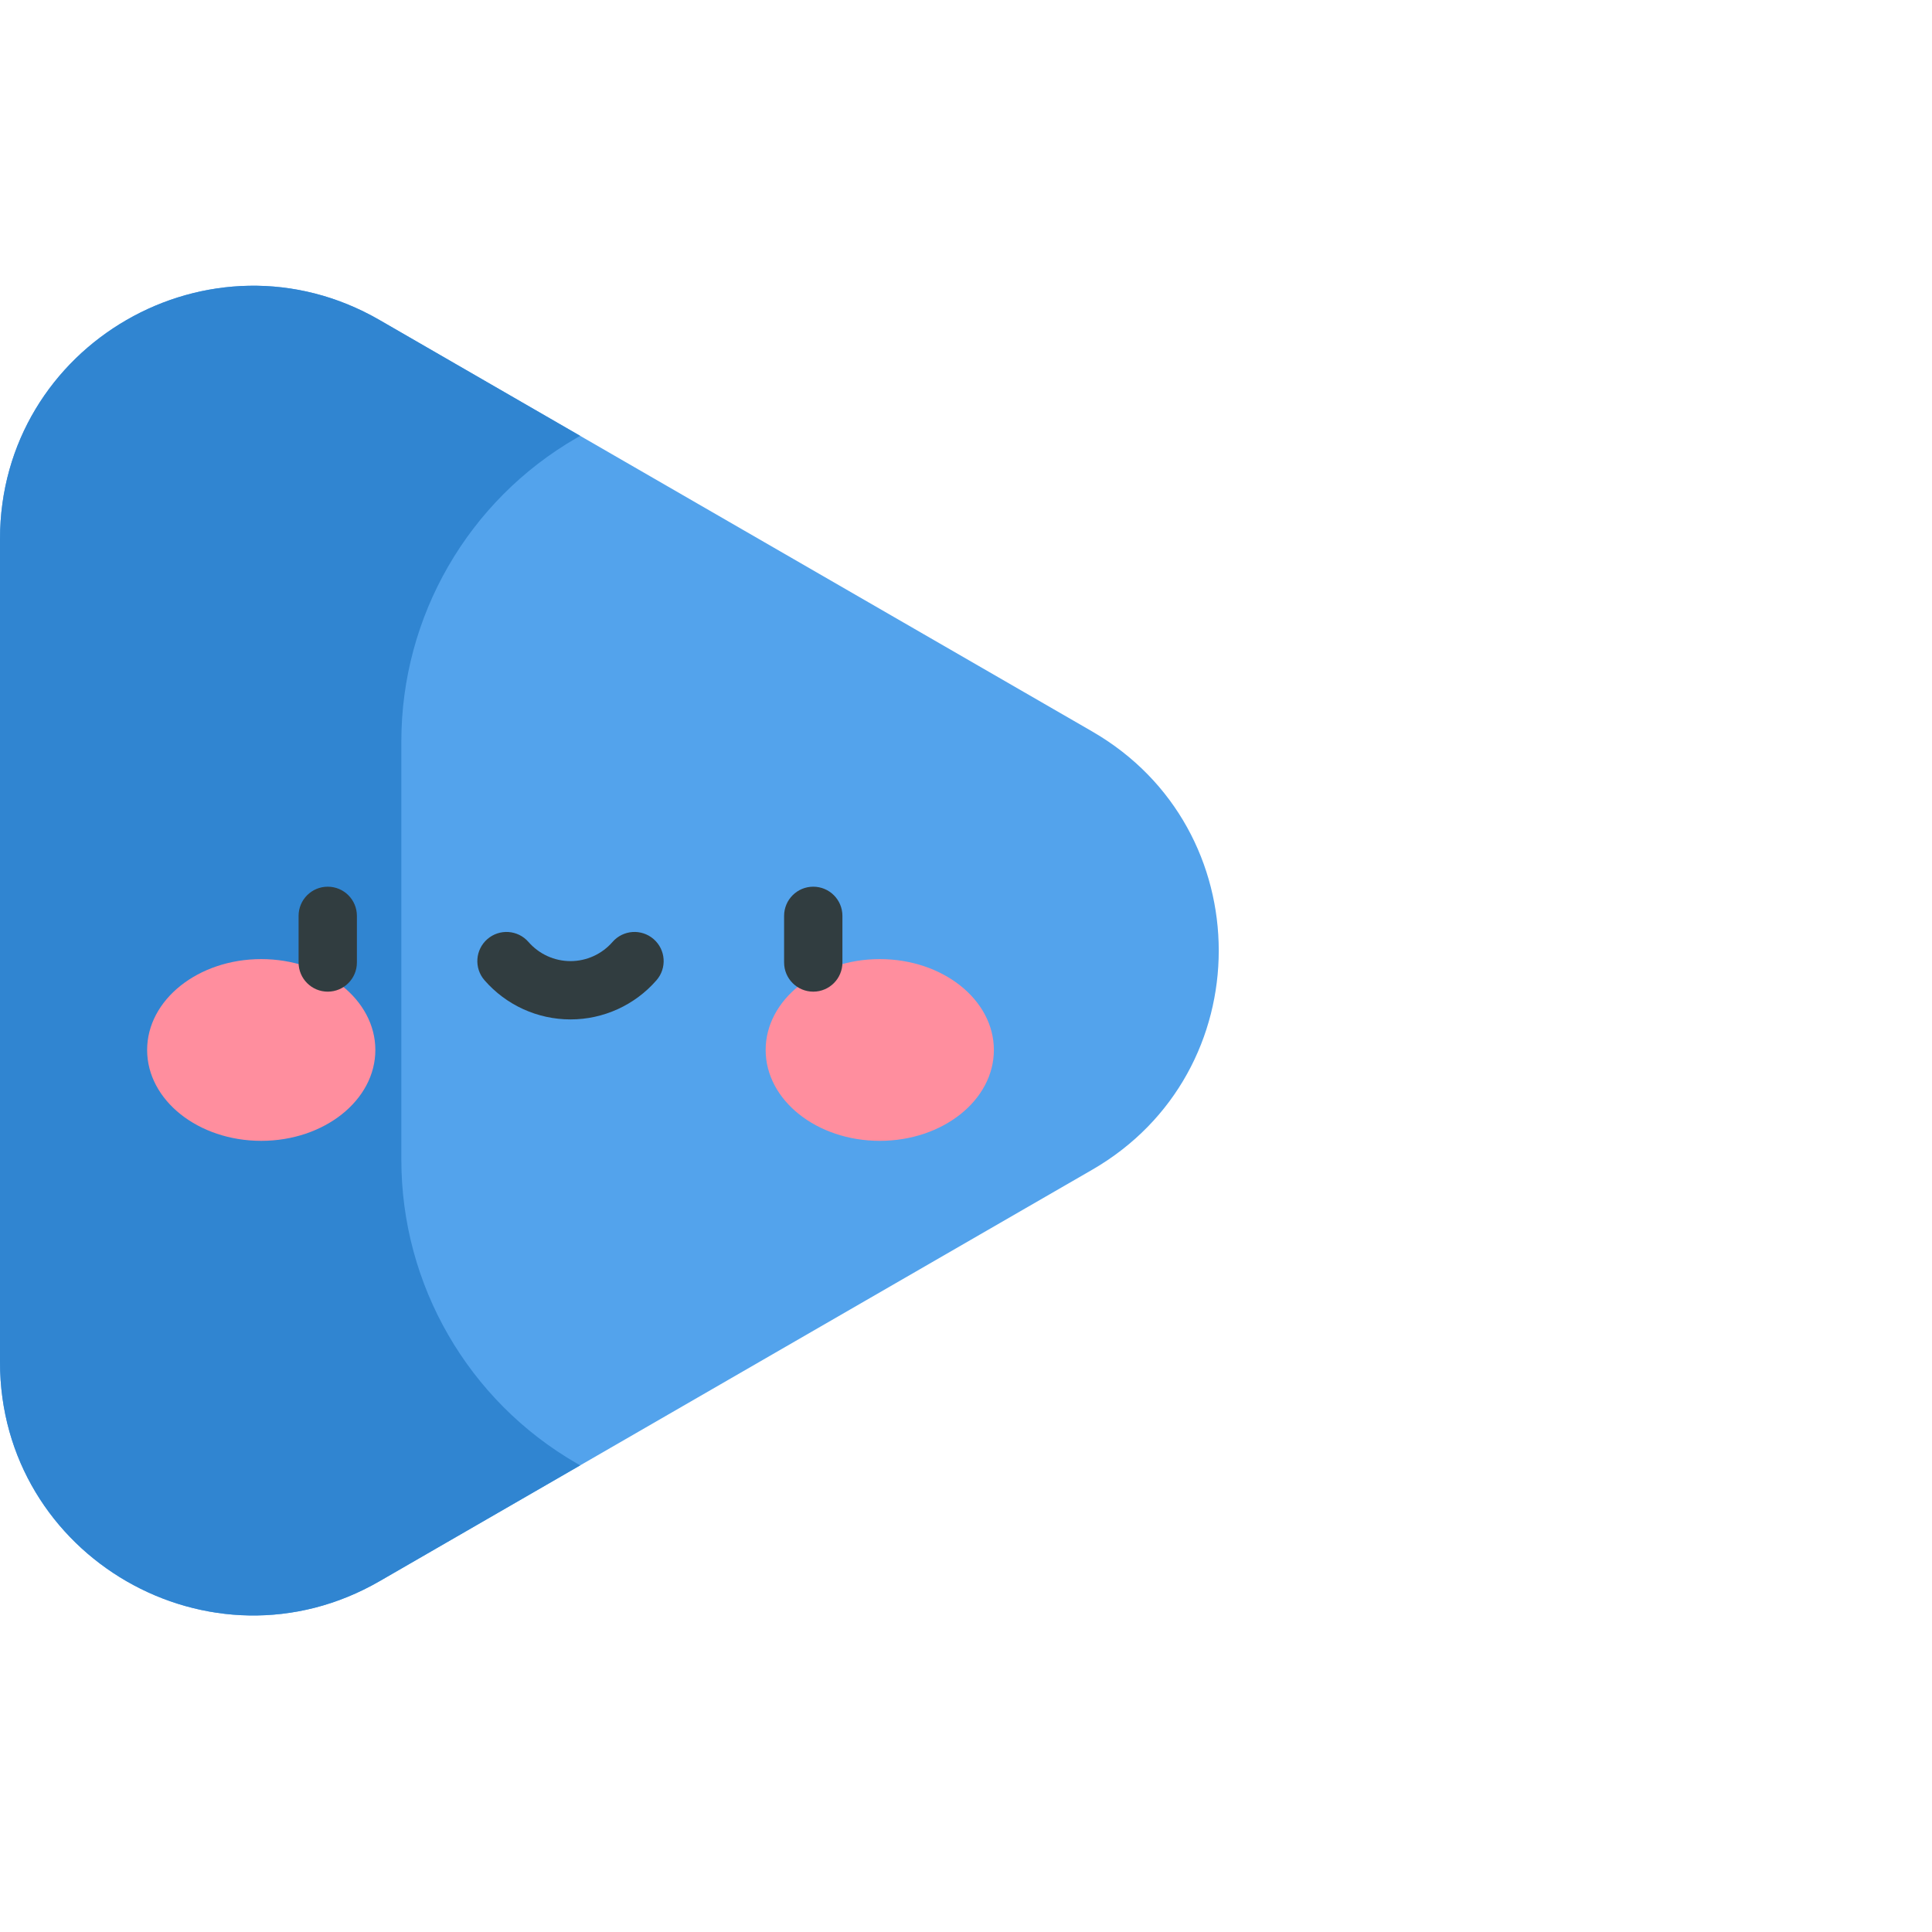 <svg id="Capa_1" enable-background="new 0 0 497 497" height="512" viewBox="0 0 497 497" width="512" xmlns="http://www.w3.org/2000/svg">
<g><g></g><g><g><path d="m280.977 188.174-131.728-76.053-51.622-29.804c-43.39-25.051-97.627 6.262-97.627 56.365v211.714c0 50.102 54.237 81.416 97.627 56.365l51.621-29.804 131.728-76.054c43.391-25.05 43.391-87.678.001-112.729z" fill="#53a3ec"/><path d="m103.243 298.339v-107.6c0-32.213 17.185-61.979 45.083-78.086l.923-.533-51.622-29.803c-43.39-25.051-97.627 6.262-97.627 56.365v211.714c0 50.102 54.237 81.416 97.627 56.365l51.621-29.804-.923-.533c-27.897-16.106-45.082-45.872-45.082-78.085z" fill="#3085d1"/></g></g><g><g><g><g><ellipse cx="67.203" cy="270.102" fill="#ff8e9e" rx="29.355" ry="23.377"/></g><g><ellipse cx="226.316" cy="270.102" fill="#ff8e9e" rx="29.355" ry="23.377"/></g></g></g><g fill="#313d40"><path d="m84.311 228.099c-4.142 0-7.5 3.357-7.5 7.5v12c0 4.143 3.358 7.5 7.5 7.5s7.5-3.357 7.5-7.5v-12c0-4.142-3.358-7.5-7.5-7.5z"/><path d="m209.208 228.099c-4.142 0-7.5 3.357-7.5 7.5v12c0 4.143 3.358 7.5 7.5 7.5s7.5-3.357 7.5-7.5v-12c0-4.142-3.357-7.5-7.5-7.5z"/><path d="m168.151 241.588c-3.124-2.722-7.861-2.397-10.582.728-2.729 3.131-6.668 4.927-10.81 4.927s-8.082-1.796-10.81-4.927c-2.721-3.123-7.459-3.449-10.582-.728s-3.448 7.459-.727 10.581c5.578 6.402 13.64 10.073 22.119 10.073s16.54-3.671 22.118-10.073c2.722-3.122 2.397-7.861-.726-10.581z"/></g></g></g></svg>